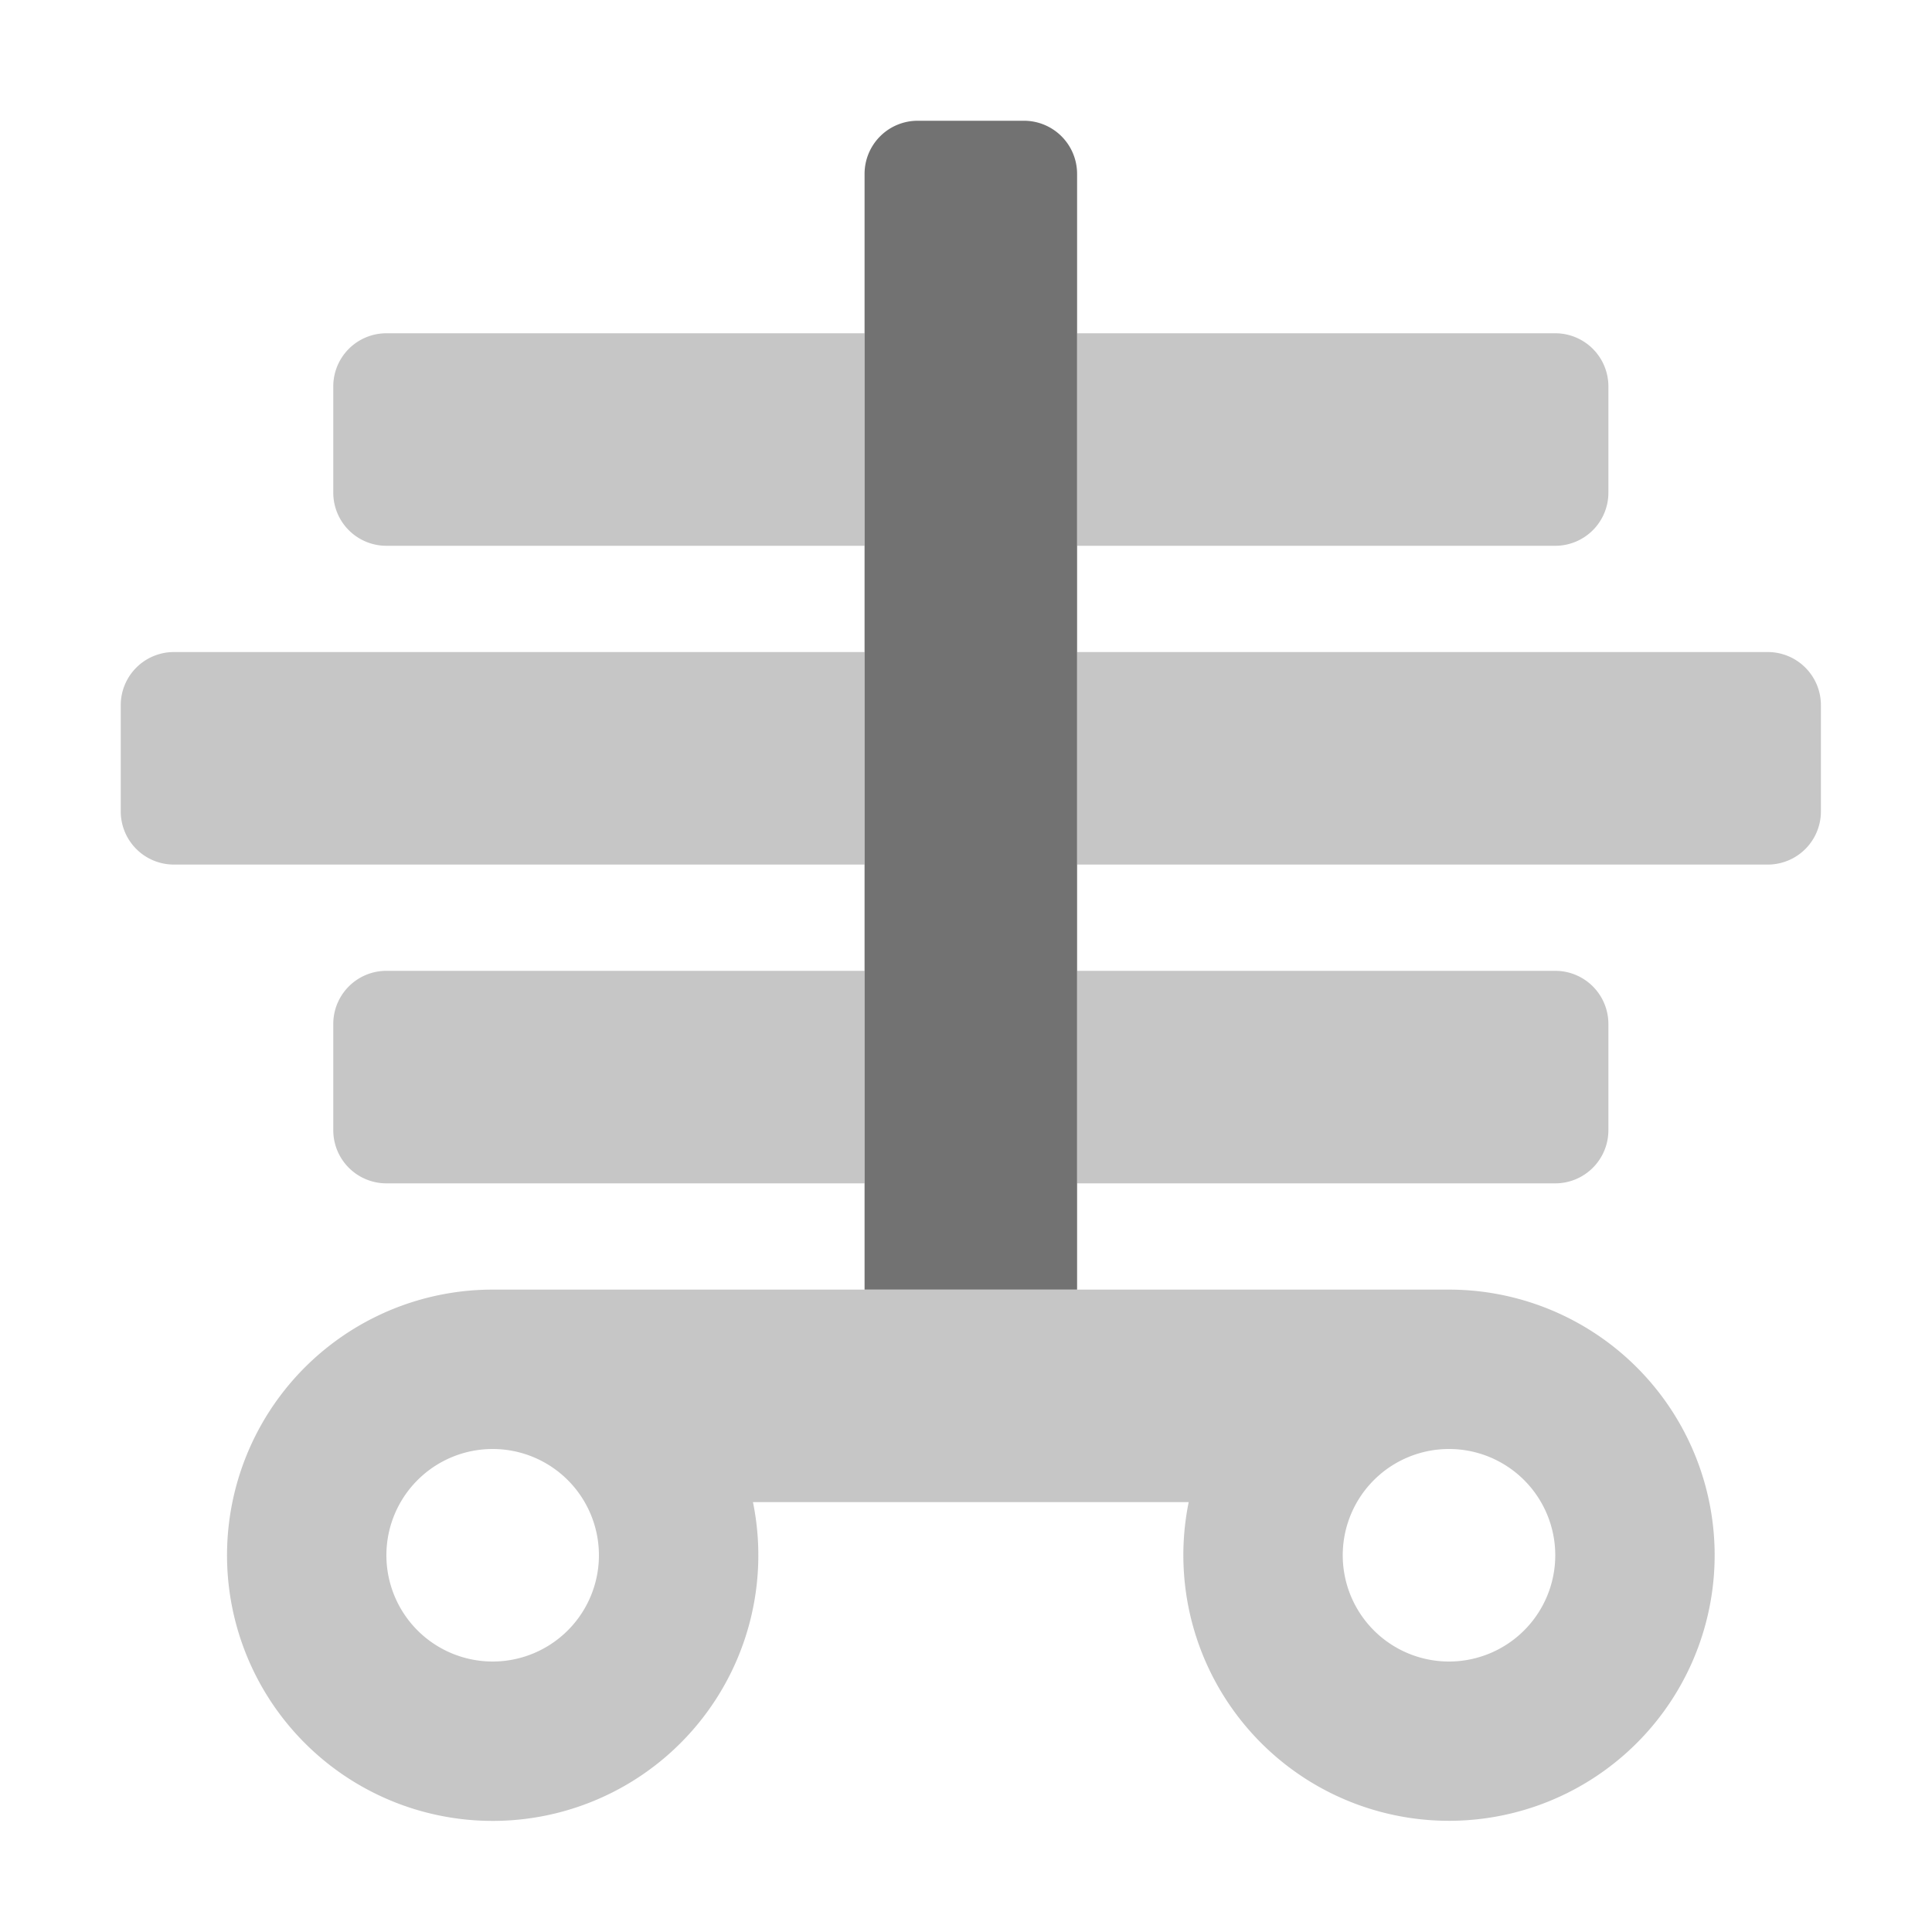 ﻿<?xml version='1.0' encoding='UTF-8'?>
<svg viewBox="-2 -2 32 32" xmlns="http://www.w3.org/2000/svg">
  <g transform="matrix(0.055, 0, 0, 0.055, 0, 0)">
    <defs>
      <style>.fa-secondary{opacity:.4}</style>
    </defs>
    <path d="M224, 224L16, 224A16 16 0 0 1 0, 208L0, 176A16 16 0 0 1 16, 160L224, 160zM80, 128L224, 128L224, 64L80, 64A16 16 0 0 0 64, 80L64, 112A16 16 0 0 0 80, 128zM288, 128L432, 128A16 16 0 0 0 448, 112L448, 80A16 16 0 0 0 432, 64L288, 64zM448, 304L448, 272A16 16 0 0 0 432, 256L288, 256L288, 320L432, 320A16 16 0 0 0 448, 304zM480, 432A80 80 0 1 1 321.61, 416L190.39, 416A80 80 0 1 1 112, 352L400, 352A80 80 0 0 1 480, 432zM144, 432A32 32 0 1 0 112, 464A32 32 0 0 0 144, 432zM432, 432A32 32 0 1 0 400, 464A32 32 0 0 0 432, 432zM64, 272L64, 304A16 16 0 0 0 80, 320L224, 320L224, 256L80, 256A16 16 0 0 0 64, 272zM496, 160L288, 160L288, 224L496, 224A16 16 0 0 0 512, 208L512, 176A16 16 0 0 0 496, 160z" fill="#727272" opacity="0.4" fill-opacity="1" class="Black" />
    <path d="M224, 16A16 16 0 0 1 240, 0L272, 0A16 16 0 0 1 288, 16L288, 352L224, 352z" fill="#727272" fill-opacity="1" class="Black" />
  </g>
</svg>